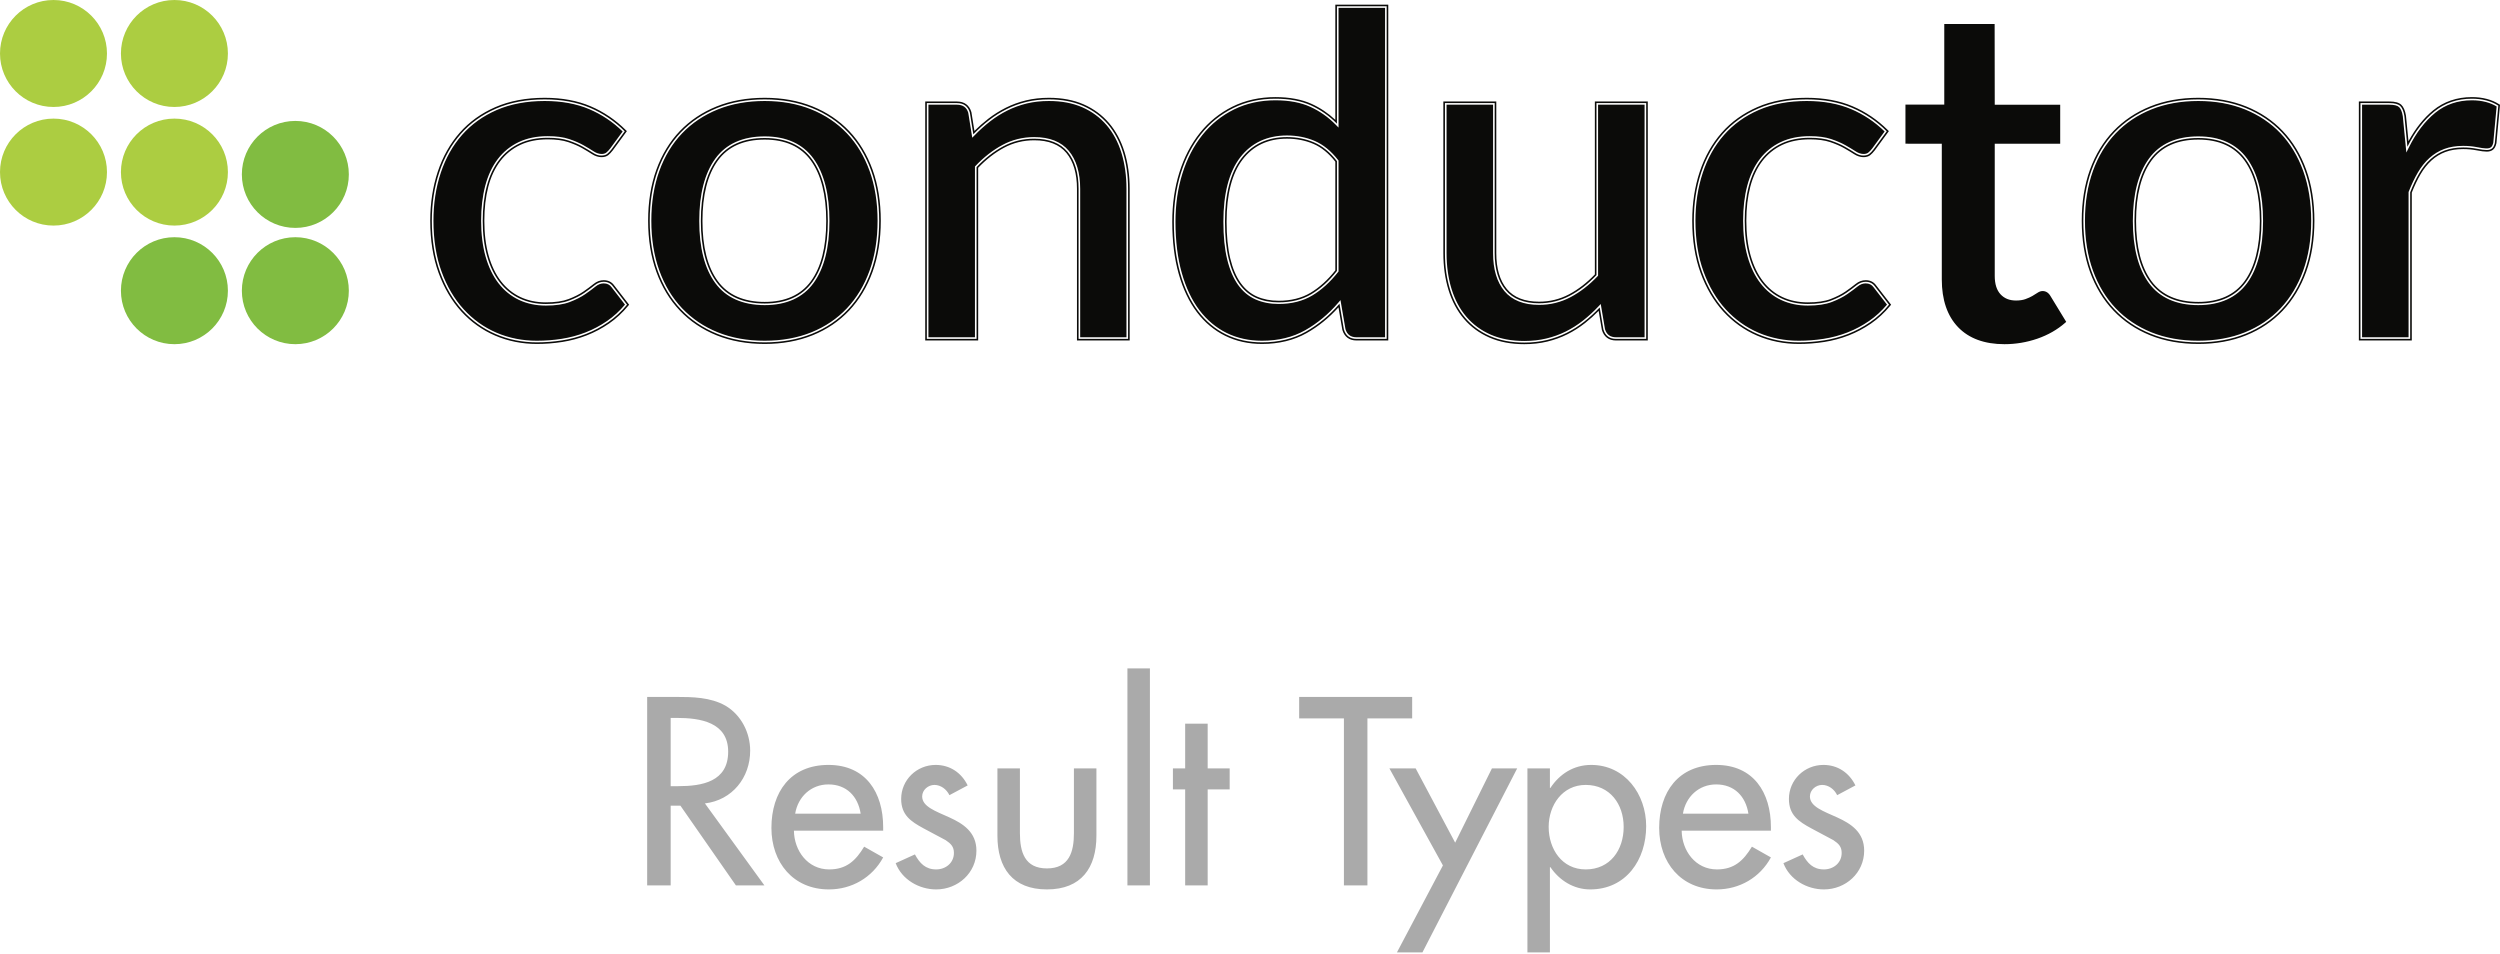 <?xml version="1.0" encoding="UTF-8" standalone="no"?>
<svg width="1200px" height="458px" viewBox="0 0 1200 458" version="1.1" xmlns="http://www.w3.org/2000/svg" xmlns:xlink="http://www.w3.org/1999/xlink">
    <!-- Generator: Sketch 50.2 (55047) - http://www.bohemiancoding.com/sketch -->
    <title>logogram</title>
    <desc>Created with Sketch.</desc>
    <defs></defs>
    <g id="Conductor:-Result-Types" stroke="none" stroke-width="1" fill="none" fill-rule="evenodd">
        <g id="thumb---conductor-result-types" transform="translate(-680, -488)">
            <g id="logogram" transform="translate(680, 488)">
                <g id="text">
                    <path d="M962.144,165.209 C952.571,165.209 945.081,162.461 939.882,157.041 C934.693,151.63 932.063,143.928 932.063,134.147 L932.063,69.008 L920.399,69.008 C920.279,69.008 920.165,68.997 920.05,68.985 L914.616,68.974 L914.616,50.207 L933.249,50.207 L933.249,11.524 L957.425,11.524 L957.477,50.267 L988.896,50.267 L988.896,69.008 L957.477,69.008 L957.477,132.485 C957.477,136.333 958.415,139.293 960.267,141.279 C962.13,143.28 964.559,144.251 967.697,144.251 C969.448,144.251 970.966,144.023 972.208,143.574 C973.49,143.113 974.606,142.609 975.528,142.078 C976.457,141.545 977.279,141.034 977.975,140.558 C978.804,139.99 979.642,139.701 980.463,139.701 C982.088,139.701 983.397,140.578 984.352,142.305 L991.785,154.494 L991.299,154.922 C987.538,158.229 983.043,160.8 977.941,162.563 C972.847,164.319 967.532,165.209 962.144,165.209 Z M1133.791,161.893 L1156.115,161.893 L1156.115,92.169 L1156.167,92.033 C1157.513,88.606 1158.987,85.509 1160.552,82.828 C1162.14,80.106 1164.001,77.767 1166.084,75.879 C1168.183,73.972 1170.581,72.502 1173.213,71.51 C1175.844,70.521 1178.903,70.02 1182.311,70.02 C1184.646,70.02 1186.9,70.228 1189.013,70.645 C1192.663,71.36 1194.578,71.51 1195.668,70.676 C1196.146,70.31 1196.52,69.579 1196.773,68.504 L1198.378,51.104 C1196.844,50.167 1195.111,49.445 1193.222,48.956 C1191.143,48.421 1188.893,48.148 1186.533,48.148 C1179.716,48.148 1173.79,50.162 1168.921,54.134 C1163.999,58.147 1159.737,63.753 1156.247,70.799 L1155.05,73.214 L1153.343,55.773 C1153.008,53.709 1152.411,52.23 1151.577,51.428 C1150.767,50.651 1149.193,50.256 1146.896,50.256 L1133.791,50.256 L1133.791,161.893 Z M1157.658,163.436 L1132.247,163.436 L1132.247,48.714 L1146.896,48.714 C1149.642,48.714 1151.522,49.238 1152.647,50.316 C1153.744,51.37 1154.471,53.089 1154.872,55.574 L1156.07,67.791 C1159.422,61.626 1163.408,56.638 1167.944,52.937 C1173.097,48.737 1179.352,46.605 1186.533,46.605 C1189.022,46.605 1191.402,46.894 1193.608,47.463 C1195.822,48.035 1197.842,48.908 1199.61,50.059 L1200,50.312 L1198.292,68.751 C1197.932,70.307 1197.386,71.303 1196.606,71.9 C1195.842,72.485 1194.844,72.782 1193.637,72.782 C1192.466,72.782 1190.856,72.577 1188.715,72.156 C1186.7,71.763 1184.547,71.562 1182.311,71.562 C1179.091,71.562 1176.213,72.03 1173.758,72.954 C1171.31,73.877 1169.077,75.244 1167.121,77.021 C1165.155,78.804 1163.394,81.02 1161.883,83.605 C1160.382,86.181 1158.96,89.161 1157.658,92.462 L1157.658,163.436 Z M1155.556,70.456 C1159.109,63.281 1163.402,57.639 1168.432,53.535 C1173.467,49.429 1179.497,47.376 1186.533,47.376 C1188.975,47.376 1191.266,47.656 1193.415,48.209 C1195.558,48.763 1197.486,49.597 1199.19,50.705 L1197.523,68.681 C1197.227,69.94 1196.764,70.808 1196.136,71.289 C1195.506,71.771 1194.671,72.011 1193.637,72.011 C1192.527,72.011 1190.935,71.808 1188.865,71.4 C1186.791,70.995 1184.604,70.791 1182.311,70.791 C1178.98,70.791 1176.04,71.271 1173.486,72.232 C1170.93,73.194 1168.637,74.601 1166.603,76.45 C1164.564,78.298 1162.771,80.554 1161.218,83.217 C1159.664,85.88 1158.22,88.916 1156.886,92.315 L1156.886,162.664 L1133.019,162.664 L1133.019,49.485 L1146.896,49.485 C1149.409,49.485 1151.15,49.949 1152.113,50.873 C1153.076,51.798 1153.741,53.407 1154.111,55.697 L1155.556,70.456 Z M1055.187,67.011 C1045.134,67.011 1037.573,70.396 1032.719,77.069 C1027.806,83.818 1025.315,93.577 1025.315,106.076 C1025.315,118.572 1027.804,128.294 1032.716,134.968 C1037.57,141.569 1045.131,144.916 1055.187,144.916 C1065.095,144.916 1072.561,141.569 1077.38,134.969 C1082.253,128.297 1084.724,118.576 1084.724,106.076 C1084.724,93.575 1082.252,83.815 1077.378,77.067 C1072.557,70.395 1065.092,67.011 1055.187,67.011 Z M1055.187,146.459 C1044.612,146.459 1036.633,142.9 1031.472,135.881 C1026.363,128.937 1023.771,118.909 1023.771,106.076 C1023.771,93.244 1026.363,83.18 1031.471,76.162 C1036.633,69.065 1044.612,65.47 1055.187,65.47 C1065.615,65.47 1073.503,69.067 1078.63,76.163 C1083.698,83.181 1086.268,93.244 1086.268,106.076 C1086.268,118.91 1083.696,128.937 1078.628,135.879 C1073.503,142.9 1065.615,146.459 1055.187,146.459 Z M1055.187,48.481 C1046.893,48.481 1039.314,49.844 1032.661,52.531 C1026.021,55.215 1020.266,59.072 1015.555,63.999 C1010.84,68.926 1007.161,74.994 1004.619,82.037 C1002.069,89.096 1000.778,97.147 1000.778,105.964 C1000.778,114.783 1002.069,122.834 1004.619,129.89 C1007.159,136.933 1010.84,143.021 1015.556,147.986 C1020.27,152.95 1026.025,156.828 1032.661,159.507 C1039.309,162.194 1046.889,163.557 1055.187,163.557 C1063.411,163.557 1070.952,162.194 1077.602,159.507 C1084.24,156.828 1089.975,152.952 1094.651,147.987 C1099.325,143.025 1102.988,136.936 1105.533,129.89 C1108.082,122.837 1109.374,114.787 1109.374,105.964 C1109.374,97.144 1108.082,89.093 1105.533,82.037 C1102.986,74.991 1099.325,68.922 1094.652,63.995 C1089.978,59.072 1084.241,55.215 1077.602,52.531 C1070.947,49.844 1063.407,48.481 1055.187,48.481 Z M1055.187,165.1 C1046.691,165.1 1038.916,163.699 1032.082,160.938 C1025.239,158.175 1019.302,154.174 1014.437,149.047 C1009.574,143.928 1005.783,137.656 1003.165,130.415 C1000.558,123.187 999.234,114.962 999.234,105.964 C999.234,96.968 1000.558,88.741 1003.165,81.512 C1005.784,74.269 1009.576,68.018 1014.439,62.933 C1019.302,57.848 1025.239,53.867 1032.082,51.1 C1038.92,48.339 1046.694,46.938 1055.187,46.938 C1063.606,46.938 1071.341,48.339 1078.181,51.1 C1085.025,53.868 1090.944,57.849 1095.771,62.936 C1100.593,68.016 1104.366,74.266 1106.986,81.512 C1109.593,88.737 1110.917,96.964 1110.917,105.964 C1110.917,114.966 1109.593,123.192 1106.986,130.415 C1104.367,137.659 1100.594,143.929 1095.774,149.045 C1090.944,154.172 1085.024,158.173 1078.181,160.938 C1071.345,163.699 1063.609,165.1 1055.187,165.1 Z M1055.187,145.687 C1065.4,145.687 1073.007,142.266 1078.005,135.424 C1083,128.582 1085.496,118.799 1085.496,106.076 C1085.496,93.353 1083,83.531 1078.005,76.615 C1073.007,69.701 1065.4,66.24 1055.187,66.24 C1044.824,66.24 1037.126,69.701 1032.094,76.615 C1027.06,83.531 1024.543,93.353 1024.543,106.076 C1024.543,118.799 1027.06,128.582 1032.094,135.424 C1037.126,142.266 1044.824,145.687 1055.187,145.687 Z M1055.187,47.71 C1063.549,47.71 1071.118,49.079 1077.89,51.815 C1084.664,54.553 1090.439,58.438 1095.213,63.466 C1099.986,68.496 1103.665,74.601 1106.26,81.774 C1108.851,88.95 1110.146,97.015 1110.146,105.964 C1110.146,114.914 1108.851,122.981 1106.26,130.153 C1103.665,137.328 1099.986,143.449 1095.213,148.516 C1090.439,153.583 1084.664,157.488 1077.89,160.223 C1071.118,162.961 1063.549,164.329 1055.187,164.329 C1046.748,164.329 1039.144,162.961 1032.371,160.223 C1025.599,157.488 1019.807,153.583 1014.996,148.516 C1010.184,143.449 1006.483,137.328 1003.892,130.153 C1001.302,122.981 1000.006,114.914 1000.006,105.964 C1000.006,97.015 1001.302,88.95 1003.892,81.774 C1006.483,74.601 1010.184,68.496 1014.996,63.466 C1019.807,58.438 1025.599,54.553 1032.371,51.815 C1039.144,49.079 1046.748,47.71 1055.187,47.71 Z M867.218,48.481 C858.563,48.481 850.821,49.934 844.209,52.801 C837.61,55.665 832.006,59.686 827.554,64.753 C823.091,69.827 819.647,75.952 817.323,82.959 C814.993,89.98 813.811,97.721 813.811,105.964 C813.811,115.079 815.122,123.298 817.706,130.389 C820.283,137.468 823.854,143.544 828.319,148.441 C832.779,153.33 838.07,157.112 844.041,159.683 C850.027,162.254 856.556,163.557 863.445,163.557 C867.444,163.557 871.475,163.243 875.429,162.624 C879.352,162.006 883.182,160.974 886.814,159.56 C890.444,158.142 893.939,156.285 897.202,154.039 C900.298,151.911 903.173,149.283 905.755,146.224 L899.362,137.949 C898.45,136.648 897.203,136.031 895.53,136.031 C894.144,136.031 892.87,136.518 891.633,137.521 C890.257,138.634 888.579,139.877 886.645,141.218 C884.67,142.583 882.187,143.843 879.265,144.964 C876.307,146.104 872.439,146.681 867.774,146.681 C863.016,146.681 858.665,145.758 854.841,143.941 C851.009,142.123 847.702,139.433 845.015,135.95 C842.339,132.489 840.258,128.183 838.832,123.152 C837.414,118.161 836.693,112.377 836.693,105.964 C836.693,99.789 837.355,94.141 838.662,89.181 C839.974,84.187 841.999,79.877 844.68,76.37 C847.365,72.85 850.747,70.103 854.731,68.208 C858.705,66.315 863.392,65.357 868.663,65.357 C872.723,65.357 876.166,65.819 878.9,66.729 C881.597,67.629 883.94,68.64 885.866,69.732 C887.75,70.802 889.405,71.8 890.788,72.694 C893.234,74.28 895.665,74.113 896.725,73.288 C897.331,72.816 897.993,72.119 898.688,71.215 L904.62,63.104 C899.936,58.535 894.556,54.94 888.622,52.414 C882.494,49.803 875.293,48.481 867.218,48.481 Z M863.445,165.1 C856.346,165.1 849.611,163.753 843.431,161.097 C837.255,158.443 831.787,154.535 827.179,149.48 C822.578,144.432 818.904,138.185 816.257,130.916 C813.61,123.656 812.267,115.261 812.267,105.964 C812.267,97.555 813.476,89.651 815.859,82.475 C818.249,75.27 821.794,68.965 826.393,63.735 C830.998,58.497 836.786,54.342 843.595,51.385 C850.402,48.434 858.35,46.938 867.218,46.938 C875.503,46.938 882.908,48.303 889.227,50.995 C895.544,53.683 901.248,57.548 906.182,62.478 L906.648,62.945 L899.918,72.148 C899.14,73.16 898.384,73.953 897.671,74.507 C896.081,75.739 892.954,75.938 889.948,73.99 C888.592,73.111 886.96,72.128 885.102,71.072 C883.266,70.031 881.014,69.061 878.41,68.192 C875.836,67.335 872.557,66.9 868.663,66.9 C863.624,66.9 859.161,67.808 855.393,69.599 C851.634,71.39 848.441,73.982 845.907,77.305 C843.349,80.652 841.414,84.777 840.153,89.571 C838.882,94.407 838.237,99.921 838.237,105.964 C838.237,112.235 838.936,117.875 840.317,122.729 C841.689,127.571 843.681,131.701 846.237,135.008 C848.774,138.296 851.892,140.835 855.505,142.55 C859.117,144.267 863.246,145.138 867.774,145.138 C872.249,145.138 875.93,144.595 878.711,143.525 C881.519,142.447 883.892,141.242 885.767,139.95 C887.667,138.631 889.315,137.411 890.661,136.322 C892.161,135.105 893.8,134.488 895.53,134.488 C897.712,134.488 899.421,135.344 900.603,137.035 L907.73,146.257 L907.341,146.732 C904.566,150.105 901.449,152.992 898.077,155.312 C894.718,157.624 891.116,159.538 887.374,160.997 C883.641,162.452 879.701,163.513 875.668,164.148 C871.635,164.779 867.524,165.1 863.445,165.1 Z M899.305,71.678 C898.566,72.64 897.862,73.381 897.197,73.896 C896.532,74.414 895.57,74.673 894.309,74.673 C893.05,74.673 891.737,74.229 890.368,73.342 C888.999,72.455 887.371,71.474 885.483,70.403 C883.596,69.329 881.319,68.35 878.656,67.461 C875.99,66.573 872.66,66.129 868.663,66.129 C863.482,66.129 858.948,67.056 855.063,68.903 C851.177,70.753 847.919,73.396 845.293,76.839 C842.664,80.277 840.701,84.457 839.408,89.377 C838.113,94.295 837.465,99.825 837.465,105.964 C837.465,112.327 838.166,117.985 839.575,122.94 C840.981,127.898 842.996,132.078 845.626,135.478 C848.251,138.882 851.436,141.472 855.173,143.246 C858.911,145.023 863.113,145.91 867.774,145.91 C872.362,145.91 876.103,145.354 878.988,144.245 C881.875,143.136 884.278,141.915 886.206,140.584 C888.127,139.251 889.777,138.03 891.146,136.922 C892.515,135.812 893.976,135.259 895.53,135.259 C897.455,135.259 898.935,135.997 899.972,137.477 L906.744,146.243 C904.005,149.573 900.973,152.383 897.638,154.675 C894.309,156.968 890.792,158.836 887.093,160.278 C883.391,161.722 879.543,162.757 875.548,163.386 C871.549,164.012 867.516,164.329 863.445,164.329 C856.412,164.329 849.844,163.015 843.737,160.389 C837.633,157.764 832.303,153.955 827.748,148.96 C823.199,143.968 819.607,137.865 816.982,130.652 C814.352,123.44 813.039,115.213 813.039,105.964 C813.039,97.605 814.221,89.857 816.592,82.717 C818.959,75.58 822.419,69.422 826.973,64.244 C831.525,59.066 837.169,55.016 843.902,52.093 C850.64,49.172 858.411,47.71 867.218,47.71 C875.435,47.71 882.671,49.041 888.925,51.704 C895.18,54.366 900.75,58.139 905.636,63.024 L899.305,71.678 Z M694.348,50.256 L694.348,121.498 C694.348,127.757 695.158,133.561 696.757,138.747 C698.345,143.906 700.74,148.387 703.881,152.067 C707.014,155.736 710.937,158.616 715.537,160.627 C720.153,162.644 725.578,163.667 731.659,163.667 C735.428,163.667 739.008,163.264 742.301,162.468 C745.596,161.674 748.736,160.537 751.632,159.091 C754.534,157.638 757.31,155.875 759.883,153.848 C762.471,151.806 764.965,149.517 767.292,147.045 L768.359,145.914 L770.391,157.986 C771.157,160.585 772.913,161.893 775.736,161.893 L789.397,161.893 L789.397,50.256 L767.073,50.256 L767.073,132.347 L766.862,132.57 C762.823,136.83 758.44,140.221 753.838,142.652 C749.192,145.104 744.121,146.348 738.764,146.348 C731.379,146.348 725.782,144.127 722.129,139.746 C718.51,135.406 716.676,129.267 716.676,121.498 L716.676,50.256 L694.348,50.256 Z M731.659,165.209 C725.362,165.209 719.732,164.144 714.92,162.04 C710.102,159.936 705.994,156.917 702.706,153.066 C699.428,149.226 696.931,144.562 695.283,139.2 C693.638,133.867 692.805,127.912 692.805,121.498 L692.805,48.714 L718.22,48.714 L718.22,121.498 C718.22,128.897 719.933,134.703 723.313,138.758 C726.66,142.771 731.858,144.805 738.764,144.805 C743.868,144.805 748.695,143.621 753.117,141.289 C757.491,138.98 761.665,135.764 765.53,131.73 L765.53,48.714 L790.94,48.714 L790.94,163.436 L775.736,163.436 C772.235,163.436 769.866,161.671 768.891,158.332 L767.349,149.212 C765.28,151.317 763.094,153.279 760.838,155.059 C758.182,157.15 755.318,158.972 752.322,160.47 C749.322,161.969 746.07,163.147 742.663,163.969 C739.252,164.793 735.55,165.209 731.659,165.209 Z M790.169,49.485 L790.169,162.664 L775.736,162.664 C772.555,162.664 770.518,161.148 769.63,158.114 L767.856,147.574 C765.485,150.091 762.985,152.383 760.36,154.454 C757.73,156.526 754.937,158.299 751.978,159.78 C749.016,161.259 745.853,162.405 742.482,163.218 C739.115,164.032 735.509,164.438 731.659,164.438 C725.441,164.438 719.962,163.403 715.229,161.333 C710.491,159.263 706.514,156.339 703.293,152.566 C700.074,148.794 697.647,144.262 696.021,138.975 C694.39,133.686 693.576,127.862 693.576,121.498 L693.576,49.485 L717.448,49.485 L717.448,121.498 C717.448,129.119 719.206,135.036 722.722,139.251 C726.237,143.468 731.585,145.576 738.764,145.576 C744.018,145.576 748.922,144.375 753.477,141.97 C758.029,139.567 762.303,136.256 766.301,132.04 L766.301,49.485 L790.169,49.485 Z M617.747,66.568 C608.714,66.568 601.563,69.92 596.485,76.529 C591.361,83.201 588.764,93.253 588.764,106.409 C588.764,113.276 589.355,119.206 590.519,124.036 C591.672,128.831 593.346,132.79 595.504,135.807 C597.635,138.788 600.256,140.979 603.293,142.32 C606.359,143.675 609.876,144.361 613.749,144.361 C619.649,144.361 624.802,143.073 629.066,140.531 C633.305,138.003 637.306,134.383 640.957,129.775 L640.957,77.602 C637.767,73.547 634.228,70.676 630.435,69.059 C626.553,67.406 622.285,66.568 617.747,66.568 Z M613.749,145.903 C609.662,145.903 605.933,145.172 602.669,143.73 C599.376,142.276 596.542,139.913 594.246,136.705 C591.976,133.526 590.216,129.385 589.019,124.398 C587.824,119.45 587.221,113.398 587.221,106.409 C587.221,92.906 589.926,82.536 595.261,75.59 C600.646,68.581 608.21,65.026 617.747,65.026 C622.493,65.026 626.967,65.906 631.04,67.64 C635.142,69.386 638.942,72.489 642.338,76.864 L642.5,77.073 L642.5,130.31 L642.337,130.518 C638.523,135.377 634.324,139.191 629.856,141.858 C625.351,144.541 619.931,145.903 613.749,145.903 Z M612.195,48.148 C604.875,48.148 598.172,49.633 592.277,52.56 C586.375,55.491 581.288,59.603 577.158,64.779 C573.016,69.974 569.794,76.182 567.578,83.226 C565.355,90.284 564.227,98.084 564.227,106.409 C564.227,115.622 565.244,123.894 567.252,130.998 C569.25,138.087 572.103,144.103 575.726,148.883 C579.338,153.646 583.73,157.323 588.776,159.811 C593.825,162.297 599.538,163.557 605.756,163.557 C613.579,163.557 620.531,161.873 626.416,158.552 C632.341,155.21 637.707,150.75 642.363,145.297 L643.433,144.045 L645.819,157.985 C646.587,160.585 648.342,161.893 651.166,161.893 L664.829,161.893 L664.829,3.775 L642.5,3.775 L642.5,61.25 L641.178,59.9 C637.562,56.216 633.418,53.302 628.862,51.243 C624.325,49.189 618.717,48.148 612.195,48.148 Z M605.756,165.1 C599.299,165.1 593.357,163.786 588.094,161.193 C582.83,158.599 578.254,154.772 574.498,149.815 C570.757,144.882 567.818,138.691 565.766,131.416 C563.721,124.177 562.684,115.764 562.684,106.409 C562.684,97.926 563.835,89.971 566.107,82.763 C568.379,75.537 571.69,69.162 575.953,63.818 C580.223,58.461 585.485,54.211 591.59,51.18 C597.703,48.144 604.634,46.605 612.195,46.605 C618.939,46.605 624.76,47.693 629.498,49.838 C633.682,51.727 637.528,54.311 640.957,57.528 L640.957,2.233 L666.372,2.233 L666.372,163.436 L651.166,163.436 C647.666,163.436 645.297,161.671 644.318,158.332 L642.463,147.526 C637.943,152.56 632.808,156.719 627.175,159.896 C621.056,163.349 613.849,165.1 605.756,165.1 Z M641.729,77.337 C638.398,73.048 634.733,70.051 630.737,68.35 C626.739,66.647 622.41,65.797 617.747,65.797 C608.42,65.797 601.127,69.218 595.873,76.06 C590.618,82.902 587.992,93.02 587.992,106.409 C587.992,113.362 588.583,119.299 589.769,124.216 C590.951,129.136 592.655,133.148 594.876,136.256 C597.096,139.362 599.797,141.62 602.981,143.025 C606.162,144.43 609.75,145.132 613.749,145.132 C619.818,145.132 625.055,143.82 629.461,141.195 C633.863,138.568 637.954,134.852 641.729,130.043 L641.729,77.337 Z M665.601,3.004 L665.601,162.664 L651.166,162.664 C647.982,162.664 645.947,161.148 645.058,158.114 L642.95,145.798 C638.212,151.346 632.827,155.822 626.796,159.225 C620.763,162.629 613.749,164.329 605.756,164.329 C599.39,164.329 593.615,163.053 588.435,160.502 C583.253,157.948 578.813,154.231 575.112,149.349 C571.411,144.467 568.544,138.42 566.51,131.208 C564.472,123.995 563.455,115.728 563.455,106.409 C563.455,97.976 564.582,90.171 566.843,82.996 C569.098,75.821 572.337,69.588 576.556,64.299 C580.773,59.011 585.897,54.866 591.932,51.871 C597.965,48.876 604.72,47.376 612.195,47.376 C618.855,47.376 624.521,48.431 629.18,50.54 C633.846,52.648 638.028,55.588 641.729,59.361 L641.729,3.004 L665.601,3.004 Z M518.488,161.893 L540.701,161.893 L540.701,90.652 C540.701,84.396 539.892,78.593 538.295,73.404 C536.699,68.232 534.304,63.752 531.171,60.082 C528.043,56.415 524.138,53.535 519.567,51.522 C514.983,49.503 509.579,48.481 503.504,48.481 C499.663,48.481 496.064,48.885 492.807,49.679 C489.54,50.48 486.418,51.615 483.531,53.06 C480.621,54.513 477.845,56.26 475.277,58.25 C472.684,60.258 470.153,62.529 467.752,65.004 L466.679,66.109 L464.77,54.158 C464.005,51.564 462.213,50.256 459.315,50.256 L445.652,50.256 L445.652,161.893 L467.98,161.893 L467.98,79.916 L468.192,79.692 C472.227,75.431 476.609,72.022 481.211,69.556 C485.852,67.065 490.962,65.802 496.396,65.802 C503.785,65.802 509.383,68.024 513.031,72.405 C516.651,76.746 518.488,82.885 518.488,90.652 L518.488,161.893 Z M542.244,163.436 L516.945,163.436 L516.945,90.652 C516.945,83.257 515.229,77.45 511.847,73.392 C508.504,69.38 503.307,67.344 496.396,67.344 C491.219,67.344 486.355,68.545 481.941,70.915 C477.563,73.259 473.386,76.495 469.524,80.531 L469.524,163.436 L444.108,163.436 L444.108,48.714 L459.315,48.714 C462.887,48.714 465.295,50.48 466.273,53.819 L467.719,62.842 C469.848,60.735 472.067,58.785 474.329,57.03 C476.979,54.98 479.842,53.179 482.841,51.68 C485.83,50.183 489.06,49.008 492.44,48.181 C495.818,47.356 499.539,46.938 503.504,46.938 C509.795,46.938 515.408,48.006 520.187,50.109 C524.975,52.219 529.066,55.238 532.347,59.083 C535.616,62.911 538.113,67.578 539.769,72.949 C541.411,78.287 542.244,84.242 542.244,90.652 L542.244,163.436 Z M467.198,64.466 C469.639,61.95 472.175,59.677 474.803,57.639 C477.428,55.606 480.225,53.85 483.186,52.369 C486.145,50.89 489.29,49.745 492.624,48.931 C495.953,48.118 499.581,47.71 503.504,47.71 C509.722,47.71 515.178,48.748 519.877,50.817 C524.581,52.887 528.54,55.81 531.759,59.583 C534.98,63.355 537.4,67.887 539.031,73.177 C540.659,78.465 541.472,84.292 541.472,90.652 L541.472,162.664 L517.716,162.664 L517.716,90.652 C517.716,83.033 515.954,77.113 512.44,72.898 C508.926,68.681 503.577,66.573 496.396,66.573 C491.067,66.573 486.126,67.793 481.577,70.234 C477.021,72.674 472.747,76.006 468.752,80.223 L468.752,162.664 L444.88,162.664 L444.88,49.485 L459.315,49.485 C462.569,49.485 464.644,51.002 465.533,54.035 L467.198,64.466 Z M367.051,67.011 C356.998,67.011 349.437,70.396 344.58,77.069 C339.67,83.817 337.18,93.575 337.18,106.076 C337.18,118.576 339.668,128.297 344.577,134.968 C349.434,141.569 356.993,144.916 367.051,144.916 C376.959,144.916 384.424,141.569 389.242,134.969 C394.119,128.294 396.59,118.572 396.59,106.076 C396.59,93.577 394.118,83.818 389.242,77.067 C384.419,70.395 376.956,67.011 367.051,67.011 Z M367.051,146.459 C356.476,146.459 348.496,142.9 343.334,135.881 C338.227,128.94 335.637,118.912 335.637,106.076 C335.637,93.242 338.227,83.178 343.332,76.162 C348.496,69.065 356.476,65.47 367.051,65.47 C377.478,65.47 385.365,69.067 390.492,76.163 C395.562,83.183 398.133,93.247 398.133,106.076 C398.133,118.907 395.562,128.934 390.491,135.879 C385.365,142.9 377.478,146.459 367.051,146.459 Z M367.051,48.481 C358.756,48.481 351.177,49.844 344.526,52.531 C337.887,55.215 332.131,59.072 327.416,63.999 C322.707,68.922 319.028,74.99 316.485,82.037 C313.935,89.09 312.642,97.141 312.642,105.964 C312.642,114.789 313.935,122.84 316.485,129.89 C319.028,136.936 322.706,143.025 327.417,147.986 C332.135,152.95 337.89,156.828 344.526,159.507 C351.175,162.194 358.753,163.557 367.051,163.557 C375.275,163.557 382.817,162.194 389.468,159.507 C396.099,156.83 401.834,152.954 406.513,147.987 C411.191,143.025 414.853,136.936 417.397,129.89 C419.945,122.834 421.237,114.783 421.237,105.964 C421.237,97.147 419.945,89.096 417.397,82.037 C414.852,74.991 411.191,68.922 406.516,63.995 C401.837,59.071 396.102,55.212 389.468,52.531 C382.813,49.844 375.272,48.481 367.051,48.481 Z M367.051,165.1 C358.554,165.1 350.78,163.699 343.948,160.938 C337.105,158.175 331.168,154.174 326.298,149.047 C321.44,143.932 317.65,137.662 315.032,130.415 C312.421,123.195 311.098,114.968 311.098,105.964 C311.098,96.961 312.421,88.734 315.032,81.512 C317.651,74.263 321.442,68.012 326.3,62.933 C331.168,57.848 337.105,53.867 343.948,51.1 C350.785,48.339 358.557,46.938 367.051,46.938 C375.471,46.938 383.206,48.339 390.046,51.1 C396.886,53.865 402.805,57.848 407.634,62.936 C412.458,68.016 416.232,74.266 418.849,81.512 C421.457,88.741 422.78,96.968 422.78,105.964 C422.78,114.962 421.457,123.187 418.849,130.415 C416.233,137.659 412.46,143.929 407.637,149.045 C402.805,154.174 396.886,158.176 390.046,160.938 C383.211,163.699 375.474,165.1 367.051,165.1 Z M367.051,145.687 C377.266,145.687 384.87,142.266 389.867,135.424 C394.863,128.582 397.362,118.799 397.362,106.076 C397.362,93.353 394.863,83.531 389.867,76.615 C384.87,69.701 377.266,66.24 367.051,66.24 C356.689,66.24 348.988,69.701 343.957,76.615 C338.923,83.531 336.409,93.353 336.409,106.076 C336.409,118.799 338.923,128.582 343.957,135.424 C348.988,142.266 356.689,145.687 367.051,145.687 Z M367.051,47.71 C375.416,47.71 382.984,49.079 389.758,51.815 C396.53,54.553 402.3,58.438 407.075,63.466 C411.852,68.496 415.532,74.601 418.122,81.774 C420.712,88.95 422.008,97.015 422.008,105.964 C422.008,114.914 420.712,122.981 418.122,130.153 C415.532,137.328 411.852,143.449 407.075,148.516 C402.3,153.583 396.53,157.488 389.758,160.223 C382.984,162.961 375.416,164.329 367.051,164.329 C358.614,164.329 351.007,162.961 344.236,160.223 C337.464,157.488 331.671,153.583 326.859,148.516 C322.045,143.449 318.349,137.328 315.758,130.153 C313.165,122.981 311.87,114.914 311.87,105.964 C311.87,97.015 313.165,88.95 315.758,81.774 C318.349,74.601 322.045,68.496 326.859,63.466 C331.671,58.438 337.464,54.553 344.236,51.815 C351.007,49.079 358.614,47.71 367.051,47.71 Z M261.463,48.481 C252.806,48.481 245.065,49.934 238.453,52.801 C231.854,55.665 226.251,59.686 221.798,64.753 C217.335,69.827 213.892,75.952 211.569,82.959 C209.237,89.98 208.055,97.721 208.055,105.964 C208.055,115.079 209.365,123.297 211.95,130.389 C214.528,137.47 218.1,143.544 222.565,148.441 C227.024,153.33 232.314,157.112 238.285,159.683 C244.272,162.254 250.8,163.557 257.689,163.557 C261.688,163.557 265.719,163.243 269.673,162.624 C273.595,162.006 277.423,160.974 281.058,159.56 C284.688,158.142 288.183,156.285 291.446,154.039 C294.542,151.911 297.417,149.283 299.999,146.224 L293.605,137.949 C292.693,136.648 291.448,136.031 289.775,136.031 C288.389,136.031 287.114,136.518 285.878,137.521 C284.501,138.634 282.824,139.877 280.89,141.218 C278.913,142.583 276.431,143.843 273.508,144.964 C270.551,146.104 266.685,146.681 262.018,146.681 C257.26,146.681 252.91,145.758 249.085,143.941 C245.253,142.123 241.946,139.435 239.259,135.95 C236.583,132.488 234.503,128.181 233.077,123.152 C231.658,118.161 230.938,112.377 230.938,105.964 C230.938,99.789 231.6,94.141 232.907,89.181 C234.219,84.184 236.245,79.874 238.924,76.37 C241.61,72.85 244.991,70.103 248.976,68.208 C252.95,66.315 257.637,65.357 262.906,65.357 C266.966,65.357 270.411,65.819 273.144,66.729 C275.839,67.628 278.183,68.638 280.11,69.732 C281.995,70.802 283.651,71.8 285.032,72.694 C287.478,74.28 289.909,74.113 290.969,73.288 C291.576,72.816 292.238,72.119 292.932,71.215 L298.865,63.104 C294.181,58.534 288.799,54.939 282.865,52.414 C276.737,49.803 269.536,48.481 261.463,48.481 Z M257.689,165.1 C250.59,165.1 243.855,163.753 237.677,161.097 C231.501,158.443 226.033,154.535 221.423,149.48 C216.822,144.432 213.148,138.187 210.5,130.916 C207.853,123.655 206.512,115.259 206.512,105.964 C206.512,97.555 207.72,89.651 210.103,82.475 C212.493,75.27 216.038,68.965 220.638,63.735 C225.243,58.497 231.03,54.342 237.839,51.385 C244.645,48.434 252.595,46.938 261.463,46.938 C269.746,46.938 277.15,48.303 283.47,50.995 C289.787,53.683 295.491,57.547 300.426,62.478 L300.893,62.945 L294.162,72.148 C293.384,73.16 292.628,73.953 291.915,74.507 C290.324,75.739 287.199,75.938 284.192,73.99 C282.836,73.111 281.206,72.128 279.346,71.072 C277.507,70.029 275.255,69.059 272.656,68.192 C270.082,67.335 266.801,66.9 262.906,66.9 C257.868,66.9 253.405,67.808 249.638,69.599 C245.878,71.39 242.687,73.982 240.151,77.305 C237.595,80.649 235.66,84.774 234.398,89.571 C233.126,94.407 232.481,99.921 232.481,105.964 C232.481,112.235 233.18,117.875 234.561,122.729 C235.935,127.569 237.926,131.701 240.48,135.008 C243.019,138.296 246.138,140.835 249.749,142.55 C253.363,144.267 257.49,145.138 262.018,145.138 C266.494,145.138 270.175,144.595 272.954,143.525 C275.763,142.447 278.137,141.244 280.012,139.95 C281.913,138.631 283.56,137.411 284.905,136.322 C286.406,135.105 288.045,134.488 289.775,134.488 C291.958,134.488 293.665,135.344 294.847,137.036 L301.976,146.257 L301.586,146.732 C298.811,150.105 295.693,152.992 292.321,155.312 C288.963,157.624 285.361,159.538 281.618,160.997 C277.882,162.452 273.945,163.513 269.912,164.148 C265.88,164.779 261.768,165.1 257.689,165.1 Z M293.551,71.678 C292.81,72.64 292.107,73.381 291.441,73.896 C290.776,74.414 289.813,74.673 288.554,74.673 C287.294,74.673 285.981,74.229 284.612,73.342 C283.243,72.455 281.615,71.474 279.729,70.403 C277.839,69.329 275.564,68.35 272.9,67.461 C270.235,66.573 266.904,66.129 262.906,66.129 C257.726,66.129 253.192,67.056 249.308,68.903 C245.421,70.753 242.164,73.396 239.538,76.839 C236.907,80.277 234.946,84.457 233.652,89.377 C232.357,94.295 231.709,99.825 231.709,105.964 C231.709,112.327 232.41,117.985 233.819,122.94 C235.225,127.898 237.24,132.078 239.869,135.478 C242.497,138.882 245.681,141.472 249.417,143.246 C253.155,145.023 257.357,145.91 262.018,145.91 C266.608,145.91 270.347,145.354 273.232,144.245 C276.119,143.136 278.522,141.915 280.45,140.584 C282.371,139.251 284.021,138.03 285.392,136.922 C286.759,135.812 288.22,135.259 289.775,135.259 C291.699,135.259 293.179,135.997 294.215,137.477 L300.988,146.243 C298.25,149.573 295.218,152.383 291.884,154.675 C288.554,156.968 285.037,158.836 281.339,160.278 C277.633,161.722 273.787,162.757 269.792,163.386 C265.793,164.012 261.76,164.329 257.689,164.329 C250.656,164.329 244.088,163.015 237.981,160.389 C231.877,157.764 226.548,153.955 221.993,148.96 C217.443,143.968 213.852,137.865 211.225,130.652 C208.597,123.44 207.283,115.213 207.283,105.964 C207.283,97.605 208.465,89.857 210.836,82.717 C213.203,75.58 216.664,69.422 221.218,64.244 C225.769,59.066 231.413,55.016 238.146,52.093 C244.883,49.172 252.657,47.71 261.463,47.71 C269.679,47.71 276.914,49.041 283.168,51.704 C289.424,54.366 294.994,58.139 299.88,63.024 L293.551,71.678 Z" id="Fill-1" fill="#0B0B09"></path>
                    <path d="M51.349,25.682 C51.349,39.852 39.848,51.349 25.677,51.349 C11.492,51.349 0,39.852 0,25.682 C0,11.493 11.492,0 25.677,0 C39.848,0 51.349,11.493 51.349,25.682" id="Fill-3" fill="#ACCD41"></path>
                    <path d="M109.395,25.682 C109.395,39.852 97.897,51.349 83.721,51.349 C69.546,51.349 58.047,39.852 58.047,25.682 C58.047,11.493 69.546,0 83.721,0 C97.897,0 109.395,11.493 109.395,25.682" id="Fill-4" fill="#ACCD41"></path>
                    <path d="M51.349,82.599 C51.349,96.789 39.848,108.279 25.677,108.279 C11.492,108.279 0,96.789 0,82.599 C0,68.417 11.492,56.93 25.677,56.93 C39.848,56.93 51.349,68.417 51.349,82.599" id="Fill-5" fill="#ACCD41"></path>
                    <path d="M109.395,82.599 C109.395,96.789 97.897,108.279 83.721,108.279 C69.546,108.279 58.047,96.789 58.047,82.599 C58.047,68.417 69.546,56.93 83.721,56.93 C97.897,56.93 109.395,68.417 109.395,82.599" id="Fill-7" fill="#ACCD41"></path>
                    <path d="M167.442,83.716 C167.442,97.905 155.948,109.395 141.767,109.395 C127.587,109.395 116.093,97.905 116.093,83.716 C116.093,69.534 127.587,58.047 141.767,58.047 C155.948,58.047 167.442,69.534 167.442,83.716" id="Fill-8" fill="#81BC41"></path>
                    <path d="M109.395,139.545 C109.395,153.719 97.897,165.209 83.721,165.209 C69.546,165.209 58.047,153.719 58.047,139.545 C58.047,125.354 69.546,113.86 83.721,113.86 C97.897,113.86 109.395,125.354 109.395,139.545" id="Fill-10" fill="#81BC41"></path>
                    <path d="M167.442,139.545 C167.442,153.719 155.948,165.209 141.767,165.209 C127.587,165.209 116.093,153.719 116.093,139.545 C116.093,125.354 127.587,113.86 141.767,113.86 C155.948,113.86 167.442,125.354 167.442,139.545" id="Fill-11" fill="#81BC41"></path>
                </g>
                <path d="M338.36,385.64 L366.92,425 L353.24,425 L326.6,386.72 L321.92,386.72 L321.92,425 L310.64,425 L310.64,334.52 L324.32,334.52 C332.36,334.52 341,334.64 348.2,338.72 C355.76,343.16 360.08,351.68 360.08,360.32 C360.08,373.28 351.44,384.08 338.36,385.64 Z M321.92,344.6 L321.92,377.36 L325.52,377.36 C337.04,377.36 349.52,375.2 349.52,360.8 C349.52,346.64 336.08,344.6 324.92,344.6 L321.92,344.6 Z M423.92,398.72 L381.08,398.72 C381.2,408.32 387.68,417.32 398,417.32 C406.28,417.32 410.72,413.12 414.8,406.4 L423.92,411.56 C418.64,421.28 408.8,426.92 397.88,426.92 C380.72,426.92 370.28,413.96 370.28,397.4 C370.28,380.12 379.52,367.16 397.64,367.16 C415.52,367.16 423.92,380.36 423.92,397.04 L423.92,398.72 Z M381.68,390.56 L413.12,390.56 C411.8,382.16 406.28,376.52 397.64,376.52 C389.24,376.52 383,382.52 381.68,390.56 Z M464.48,377 L455.72,381.68 C454.4,378.92 451.64,376.76 448.52,376.76 C445.52,376.76 442.64,379.16 442.64,382.28 C442.64,387.2 449.12,389.36 455.72,392.36 C462.32,395.36 468.68,399.44 468.68,408.32 C468.68,419 459.8,426.92 449.36,426.92 C441.2,426.92 432.92,422.24 429.92,414.32 L439.16,410.12 C441.44,414.32 444.2,417.32 449.36,417.32 C453.92,417.32 457.88,414.2 457.88,409.4 C457.88,406.4 456.44,404.96 453.92,403.28 L443.36,397.64 C437.12,394.28 432.56,391.16 432.56,383.48 C432.56,374.36 440,367.16 449.12,367.16 C455.96,367.16 461.48,370.88 464.48,377 Z M478.76,368.84 L489.56,368.84 L489.56,399.92 C489.56,408.92 491.84,416.84 502.52,416.84 C513.2,416.84 515.48,408.92 515.48,399.92 L515.48,368.84 L526.28,368.84 L526.28,401.12 C526.28,416.48 519.08,426.92 502.52,426.92 C485.96,426.92 478.76,416.48 478.76,401.12 L478.76,368.84 Z M551.96,320.84 L551.96,425 L541.16,425 L541.16,320.84 L551.96,320.84 Z M579.68,378.92 L579.68,425 L568.88,425 L568.88,378.92 L563,378.92 L563,368.84 L568.88,368.84 L568.88,347.36 L579.68,347.36 L579.68,368.84 L590.24,368.84 L590.24,378.92 L579.68,378.92 Z M656.36,344.84 L656.36,425 L645.08,425 L645.08,344.84 L623.6,344.84 L623.6,334.52 L677.84,334.52 L677.84,344.84 L656.36,344.84 Z M692.6,415.4 L666.92,368.84 L679.52,368.84 L698.48,404.48 L716.12,368.84 L728.24,368.84 L682.76,457.16 L670.52,457.16 L692.6,415.4 Z M761.12,417.32 C772.88,417.32 779.36,407.96 779.36,396.92 C779.36,386 772.76,376.76 761.12,376.76 C749.96,376.76 743.36,386.48 743.36,396.92 C743.36,407.48 749.72,417.32 761.12,417.32 Z M743.96,368.84 L743.96,378.2 L744.2,378.2 C748.64,371.48 755.36,367.16 763.76,367.16 C779.96,367.16 790.16,381.2 790.16,396.56 C790.16,412.64 780.56,426.92 763.28,426.92 C755.36,426.92 748.52,422.6 744.2,416.24 L743.96,416.24 L743.96,457.16 L733.16,457.16 L733.16,368.84 L743.96,368.84 Z M850.04,398.72 L807.2,398.72 C807.32,408.32 813.8,417.32 824.12,417.32 C832.4,417.32 836.84,413.12 840.92,406.4 L850.04,411.56 C844.76,421.28 834.92,426.92 824,426.92 C806.84,426.92 796.4,413.96 796.4,397.4 C796.4,380.12 805.64,367.16 823.76,367.16 C841.64,367.16 850.04,380.36 850.04,397.04 L850.04,398.72 Z M807.8,390.56 L839.24,390.56 C837.92,382.16 832.4,376.52 823.76,376.52 C815.36,376.52 809.12,382.52 807.8,390.56 Z M890.6,377 L881.84,381.68 C880.52,378.92 877.76,376.76 874.64,376.76 C871.64,376.76 868.76,379.16 868.76,382.28 C868.76,387.2 875.24,389.36 881.84,392.36 C888.44,395.36 894.8,399.44 894.8,408.32 C894.8,419 885.92,426.92 875.48,426.92 C867.32,426.92 859.04,422.24 856.04,414.32 L865.28,410.12 C867.56,414.32 870.32,417.32 875.48,417.32 C880.04,417.32 884,414.2 884,409.4 C884,406.4 882.56,404.96 880.04,403.28 L869.48,397.64 C863.24,394.28 858.68,391.16 858.68,383.48 C858.68,374.36 866.12,367.16 875.24,367.16 C882.08,367.16 887.6,370.88 890.6,377 Z" id="Result-Types" fill="#AAAAAA"></path>
            </g>
        </g>
    </g>
</svg>